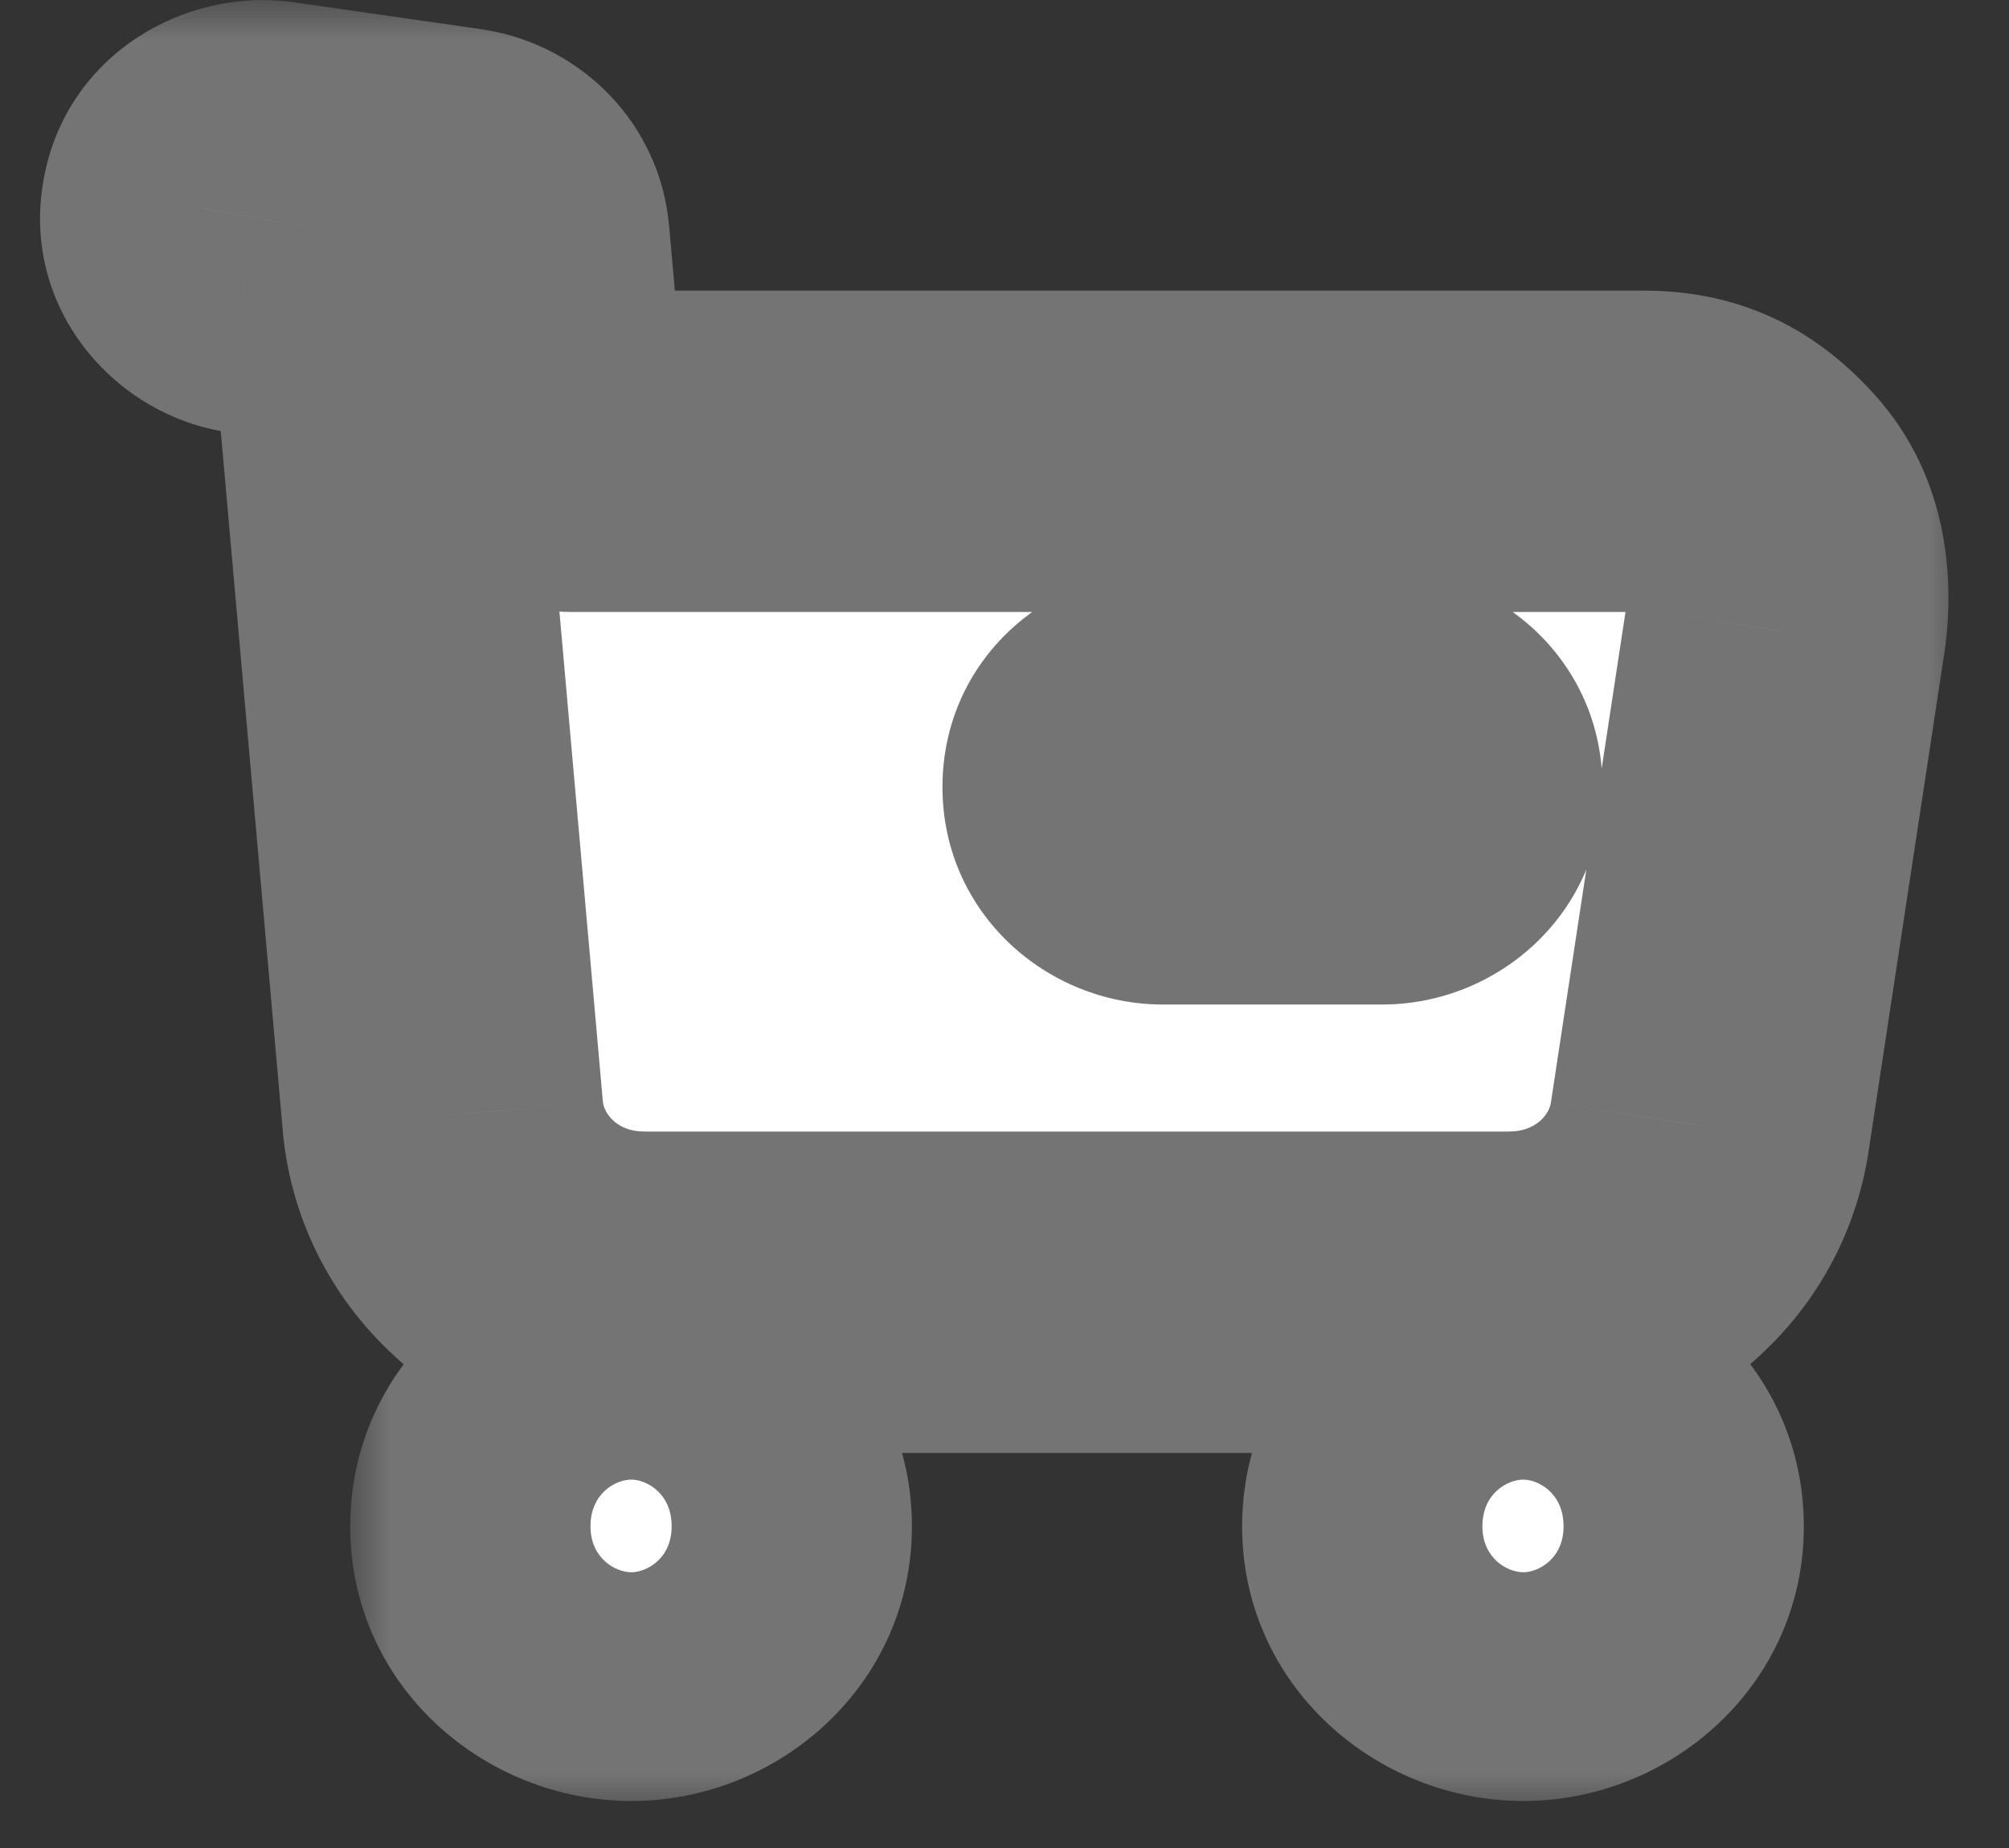 <?xml version="1.0" encoding="UTF-8"?>
<svg width="25" height="23" viewBox="0 0 25 23" fill="none" xmlns="http://www.w3.org/2000/svg">
  <rect x="0" y="0" width="25" height="23" fill="#333333" stroke="none"/>
  <mask id="path-1-outside-1_64_4911" maskUnits="userSpaceOnUse" x="4.358" y="15.568" width="19"
    height="7" fill="black">
    <rect fill="white" x="4.358" y="15.568" width="19" height="7" />
    <path fill-rule="evenodd" clip-rule="evenodd"
      d="M6.358 18.997C6.358 18.207 7.029 17.568 7.858 17.568C8.677 17.568 9.348 18.207 9.348 18.997C9.348 19.776 8.677 20.415 7.858 20.415C7.029 20.415 6.358 19.776 6.358 18.997ZM17.457 18.997C17.457 18.207 18.128 17.568 18.957 17.568C19.776 17.568 20.447 18.207 20.447 18.997C20.447 19.776 19.776 20.415 18.957 20.415C18.128 20.415 17.457 19.776 17.457 18.997Z" />
  </mask>
  <path fill-rule="evenodd" clip-rule="evenodd"
    d="M6.358 18.997C6.358 18.207 7.029 17.568 7.858 17.568C8.677 17.568 9.348 18.207 9.348 18.997C9.348 19.776 8.677 20.415 7.858 20.415C7.029 20.415 6.358 19.776 6.358 18.997ZM17.457 18.997C17.457 18.207 18.128 17.568 18.957 17.568C19.776 17.568 20.447 18.207 20.447 18.997C20.447 19.776 19.776 20.415 18.957 20.415C18.128 20.415 17.457 19.776 17.457 18.997Z"
    fill="white" />
  <path
    d="M7.858 15.568C6.018 15.568 4.358 17.012 4.358 18.997H8.358C8.358 19.403 8.041 19.568 7.858 19.568V15.568ZM11.348 18.997C11.348 17.02 9.697 15.568 7.858 15.568V19.568C7.657 19.568 7.348 19.394 7.348 18.997H11.348ZM7.858 22.415C9.688 22.415 11.348 20.972 11.348 18.997H7.348C7.348 18.581 7.665 18.415 7.858 18.415V22.415ZM4.358 18.997C4.358 20.98 6.027 22.415 7.858 22.415V18.415C8.032 18.415 8.358 18.573 8.358 18.997H4.358ZM18.957 15.568C17.117 15.568 15.457 17.012 15.457 18.997H19.457C19.457 19.403 19.14 19.568 18.957 19.568V15.568ZM22.447 18.997C22.447 17.02 20.796 15.568 18.957 15.568V19.568C18.756 19.568 18.447 19.394 18.447 18.997H22.447ZM18.957 22.415C20.788 22.415 22.447 20.972 22.447 18.997H18.447C18.447 18.581 18.765 18.415 18.957 18.415V22.415ZM15.457 18.997C15.457 20.98 17.126 22.415 18.957 22.415V18.415C19.131 18.415 19.457 18.573 19.457 18.997H15.457Z"
    fill="#747474" mask="url(#path-1-outside-1_64_4911)" />
  <mask id="path-3-outside-2_64_4911" maskUnits="userSpaceOnUse" x="-0.5" y="0" width="25"
    height="19" fill="black">
    <rect fill="white" x="-0.5" width="25" height="19" />
    <path fill-rule="evenodd" clip-rule="evenodd"
      d="M20.447 5.617C21.049 5.617 21.443 5.814 21.838 6.246C22.233 6.679 22.302 7.299 22.213 7.862L21.276 14.026C21.098 15.21 20.033 16.083 18.78 16.083H8.016C6.704 16.083 5.618 15.125 5.51 13.886L4.602 3.643L3.112 3.398C2.718 3.333 2.442 2.966 2.511 2.59C2.58 2.205 2.964 1.951 3.369 2.008L5.722 2.346C6.057 2.403 6.304 2.666 6.334 2.985L6.521 5.09C6.551 5.391 6.807 5.617 7.123 5.617H20.447ZM14.468 10.502H17.201C17.616 10.502 17.941 10.182 17.941 9.797C17.941 9.403 17.616 9.093 17.201 9.093H14.468C14.054 9.093 13.728 9.403 13.728 9.797C13.728 10.182 14.054 10.502 14.468 10.502Z" />
  </mask>
  <path fill-rule="evenodd" clip-rule="evenodd"
    d="M20.447 5.617C21.049 5.617 21.443 5.814 21.838 6.246C22.233 6.679 22.302 7.299 22.213 7.862L21.276 14.026C21.098 15.21 20.033 16.083 18.78 16.083H8.016C6.704 16.083 5.618 15.125 5.51 13.886L4.602 3.643L3.112 3.398C2.718 3.333 2.442 2.966 2.511 2.59C2.58 2.205 2.964 1.951 3.369 2.008L5.722 2.346C6.057 2.403 6.304 2.666 6.334 2.985L6.521 5.09C6.551 5.391 6.807 5.617 7.123 5.617H20.447ZM14.468 10.502H17.201C17.616 10.502 17.941 10.182 17.941 9.797C17.941 9.403 17.616 9.093 17.201 9.093H14.468C14.054 9.093 13.728 9.403 13.728 9.797C13.728 10.182 14.054 10.502 14.468 10.502Z"
    fill="white" />
  <path
    d="M22.213 7.862L20.237 7.55L20.236 7.561L22.213 7.862ZM21.276 14.026L19.298 13.725L19.298 13.729L21.276 14.026ZM5.51 13.886L7.502 13.711L7.502 13.709L5.51 13.886ZM4.602 3.643L6.594 3.466L6.457 1.92L4.926 1.669L4.602 3.643ZM3.112 3.398L2.784 5.371L2.789 5.372L3.112 3.398ZM2.511 2.59L4.478 2.952L4.479 2.943L2.511 2.59ZM3.369 2.008L3.654 0.028L3.645 0.027L3.369 2.008ZM5.722 2.346L6.059 0.375L6.033 0.37L6.007 0.366L5.722 2.346ZM6.334 2.985L8.326 2.808L8.325 2.801L6.334 2.985ZM6.521 5.09L4.529 5.267L4.53 5.276L4.531 5.285L6.521 5.09ZM23.315 4.898C22.996 4.548 22.591 4.2 22.061 3.955C21.523 3.706 20.976 3.617 20.447 3.617V7.617C20.488 7.617 20.494 7.62 20.475 7.617C20.465 7.615 20.451 7.611 20.434 7.606C20.416 7.6 20.398 7.593 20.38 7.584C20.341 7.567 20.317 7.55 20.311 7.544C20.306 7.541 20.323 7.553 20.361 7.595L23.315 4.898ZM24.189 8.173C24.324 7.317 24.291 5.967 23.315 4.898L20.361 7.595C20.317 7.547 20.287 7.498 20.269 7.459C20.251 7.422 20.246 7.398 20.245 7.395C20.245 7.392 20.247 7.405 20.247 7.435C20.247 7.464 20.245 7.503 20.237 7.55L24.189 8.173ZM23.253 14.326L24.19 8.162L20.236 7.561L19.299 13.725L23.253 14.326ZM18.78 18.083C20.942 18.083 22.918 16.563 23.254 14.322L19.298 13.729C19.279 13.858 19.123 14.083 18.78 14.083V18.083ZM8.016 18.083H18.78V14.083H8.016V18.083ZM3.517 14.06C3.723 16.406 5.742 18.083 8.016 18.083V14.083C7.665 14.083 7.514 13.844 7.502 13.711L3.517 14.06ZM2.61 3.819L3.518 14.062L7.502 13.709L6.594 3.466L2.61 3.819ZM2.789 5.372L4.279 5.616L4.926 1.669L3.436 1.425L2.789 5.372ZM0.544 2.229C0.252 3.814 1.401 5.141 2.784 5.371L3.441 1.426C4.035 1.525 4.631 2.118 4.478 2.952L0.544 2.229ZM3.645 0.027C2.308 -0.159 0.823 0.669 0.542 2.237L4.479 2.943C4.336 3.742 3.621 4.062 3.093 3.989L3.645 0.027ZM6.007 0.366L3.654 0.028L3.084 3.987L5.437 4.326L6.007 0.366ZM8.325 2.801C8.208 1.533 7.239 0.576 6.059 0.375L5.385 4.318C4.875 4.23 4.4 3.798 4.342 3.17L8.325 2.801ZM8.513 4.912L8.326 2.808L4.342 3.162L4.529 5.267L8.513 4.912ZM7.123 3.617C7.776 3.617 8.435 4.113 8.512 4.894L4.531 5.285C4.667 6.67 5.839 7.617 7.123 7.617V3.617ZM20.447 3.617H7.123V7.617H20.447V3.617ZM17.201 8.502H14.468V12.502H17.201V8.502ZM15.941 9.797C15.941 9.004 16.586 8.502 17.201 8.502V12.502C18.645 12.502 19.941 11.361 19.941 9.797H15.941ZM17.201 11.093C16.604 11.093 15.941 10.598 15.941 9.797H19.941C19.941 8.207 18.627 7.093 17.201 7.093V11.093ZM14.468 11.093H17.201V7.093H14.468V11.093ZM15.728 9.797C15.728 10.598 15.065 11.093 14.468 11.093V7.093C13.042 7.093 11.728 8.207 11.728 9.797H15.728ZM14.468 8.502C15.083 8.502 15.728 9.004 15.728 9.797H11.728C11.728 11.361 13.025 12.502 14.468 12.502V8.502Z"
    fill="#747474" mask="url(#path-3-outside-2_64_4911)" />
</svg>
  